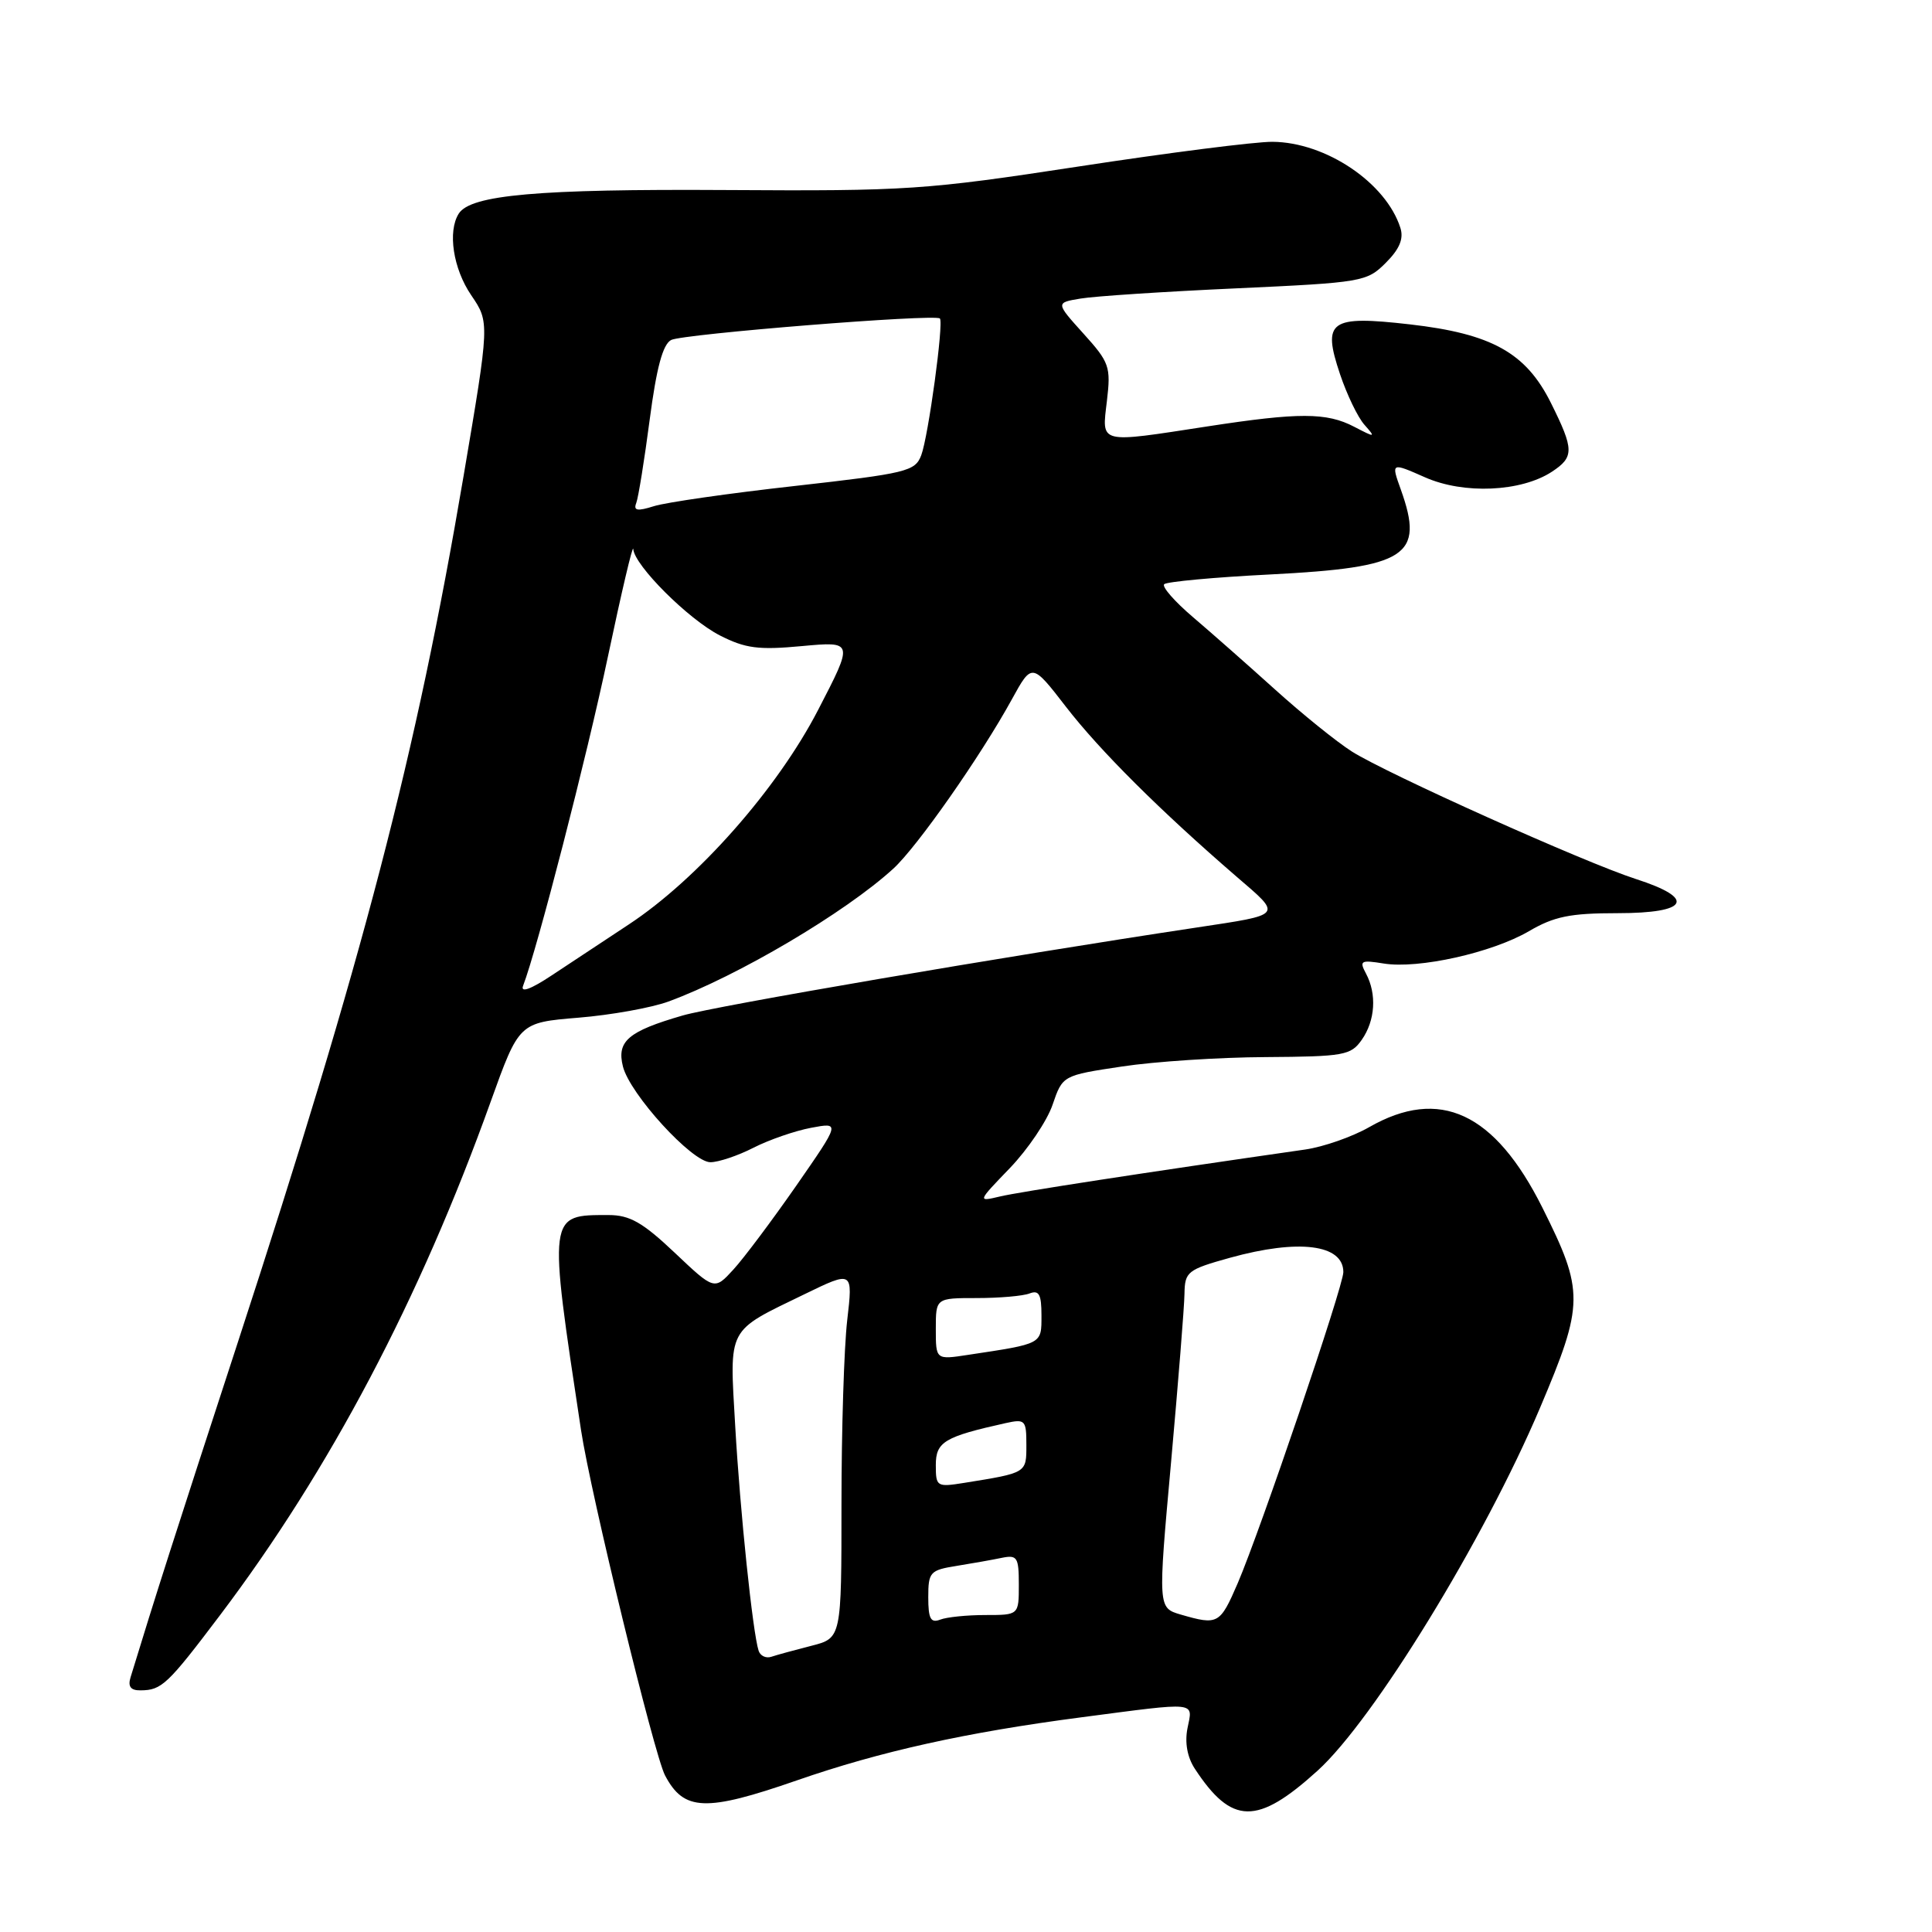 <?xml version="1.0" encoding="UTF-8" standalone="no"?>
<!DOCTYPE svg PUBLIC "-//W3C//DTD SVG 1.1//EN" "http://www.w3.org/Graphics/SVG/1.1/DTD/svg11.dtd" >
<svg xmlns="http://www.w3.org/2000/svg" xmlns:xlink="http://www.w3.org/1999/xlink" version="1.1" viewBox="0 0 256 256">
 <g >
 <path fill="currentColor"
d=" M 174.58 234.63 C 182.01 227.90 196.67 203.99 204.06 186.55 C 209.91 172.74 209.93 171.13 204.37 160.01 C 198.06 147.41 190.76 144.01 181.43 149.35 C 179.19 150.63 175.37 151.97 172.93 152.32 C 151.75 155.36 134.99 157.94 132.50 158.54 C 129.50 159.25 129.50 159.25 133.82 154.77 C 136.19 152.30 138.74 148.53 139.47 146.39 C 140.80 142.50 140.80 142.50 148.65 141.32 C 152.97 140.66 161.54 140.10 167.69 140.07 C 178.09 140.00 179.00 139.84 180.44 137.78 C 182.23 135.23 182.45 131.71 181.00 129.00 C 180.09 127.30 180.31 127.18 183.34 127.67 C 187.95 128.42 197.68 126.25 202.59 123.39 C 205.93 121.43 208.07 121.00 214.34 121.00 C 223.77 121.00 224.80 119.06 216.75 116.47 C 209.96 114.28 183.83 102.55 179.13 99.58 C 177.13 98.31 172.57 94.63 168.98 91.39 C 165.39 88.15 160.48 83.82 158.06 81.76 C 155.64 79.70 153.93 77.74 154.26 77.41 C 154.59 77.08 160.90 76.49 168.28 76.12 C 186.45 75.19 188.77 73.69 185.62 64.88 C 184.32 61.26 184.32 61.26 188.83 63.25 C 193.96 65.52 201.55 65.18 205.63 62.51 C 208.60 60.56 208.59 59.58 205.50 53.38 C 202.19 46.74 197.66 44.22 186.81 42.98 C 176.19 41.77 175.18 42.49 177.56 49.58 C 178.47 52.29 179.92 55.31 180.80 56.29 C 182.31 58.00 182.25 58.01 179.44 56.55 C 175.79 54.64 172.10 54.64 160.00 56.50 C 145.44 58.74 145.99 58.88 146.67 53.14 C 147.21 48.58 147.01 48.02 143.56 44.20 C 139.87 40.11 139.87 40.11 143.19 39.56 C 145.01 39.25 154.27 38.64 163.77 38.21 C 180.52 37.44 181.11 37.34 183.62 34.83 C 185.44 33.01 186.02 31.64 185.56 30.20 C 183.66 24.22 175.67 18.84 168.61 18.79 C 166.35 18.77 154.82 20.24 143.00 22.05 C 122.59 25.17 120.22 25.33 96.17 25.18 C 71.33 25.03 62.37 25.82 60.79 28.30 C 59.29 30.66 60.04 35.60 62.44 39.12 C 64.88 42.71 64.88 42.71 61.42 63.11 C 55.15 100.05 48.14 126.94 31.47 178.00 C 23.22 203.26 20.50 211.76 17.30 222.25 C 16.92 223.49 17.32 224.00 18.63 223.98 C 21.42 223.96 22.19 223.24 29.17 214.00 C 43.70 194.77 55.64 172.13 65.01 146.00 C 68.78 135.50 68.78 135.50 76.64 134.85 C 80.96 134.50 86.33 133.53 88.57 132.71 C 97.75 129.34 111.99 120.93 118.36 115.11 C 121.52 112.23 129.95 100.19 134.08 92.66 C 136.74 87.82 136.74 87.82 141.25 93.66 C 145.76 99.49 153.74 107.43 163.86 116.17 C 169.93 121.39 170.12 121.15 158.50 122.91 C 133.02 126.75 94.77 133.30 90.45 134.56 C 83.24 136.65 81.70 137.96 82.54 141.31 C 83.46 144.98 91.70 154.00 94.13 154.00 C 95.20 154.00 97.77 153.14 99.84 152.08 C 101.90 151.03 105.34 149.84 107.47 149.44 C 111.34 148.71 111.34 148.71 105.51 157.11 C 102.30 161.72 98.55 166.73 97.17 168.23 C 94.66 170.97 94.66 170.97 89.39 165.98 C 85.15 161.97 83.44 161.00 80.64 161.00 C 72.59 161.00 72.63 160.71 76.99 189.50 C 78.26 197.90 86.69 232.54 88.12 235.25 C 90.62 240.00 93.49 240.11 105.59 235.91 C 116.64 232.07 128.00 229.55 143.30 227.55 C 158.87 225.51 158.07 225.42 157.35 228.99 C 156.97 230.90 157.32 232.83 158.31 234.35 C 163.21 241.83 166.57 241.89 174.58 234.63 Z  M 100.52 218.73 C 99.74 216.32 98.07 200.33 97.42 188.97 C 96.66 175.71 96.23 176.52 106.60 171.49 C 113.02 168.37 113.02 168.37 112.26 174.94 C 111.84 178.55 111.50 189.50 111.50 199.28 C 111.50 217.06 111.50 217.06 107.50 218.08 C 105.30 218.64 102.92 219.29 102.21 219.53 C 101.50 219.77 100.74 219.41 100.52 218.73 Z  M 123.00 211.65 C 123.00 208.31 123.23 208.05 126.75 207.49 C 128.81 207.16 131.51 206.68 132.75 206.42 C 134.79 206.01 135.00 206.34 135.00 209.98 C 135.00 214.00 135.00 214.00 130.58 214.00 C 128.15 214.00 125.45 214.27 124.58 214.61 C 123.32 215.09 123.00 214.49 123.00 211.65 Z  M 156.46 213.94 C 153.43 213.05 153.43 213.05 155.17 193.78 C 156.12 183.17 156.93 173.11 156.95 171.41 C 157.00 168.51 157.34 168.23 162.98 166.66 C 172.08 164.14 178.00 164.88 178.00 168.56 C 178.00 170.43 167.02 202.75 164.01 209.77 C 161.65 215.23 161.40 215.37 156.46 213.94 Z  M 124.00 194.12 C 124.00 191.05 125.15 190.37 133.25 188.57 C 135.84 188.00 136.00 188.16 136.00 191.46 C 136.00 195.20 136.09 195.15 127.75 196.49 C 124.12 197.07 124.00 196.99 124.00 194.12 Z  M 124.00 176.09 C 124.00 172.00 124.00 172.00 129.42 172.00 C 132.40 172.00 135.55 171.73 136.42 171.39 C 137.68 170.91 138.00 171.51 138.00 174.31 C 138.00 178.14 138.19 178.03 128.25 179.53 C 124.00 180.18 124.00 180.18 124.00 176.09 Z  M 69.31 130.63 C 71.20 125.70 77.76 100.25 80.55 87.01 C 82.35 78.48 83.86 72.06 83.91 72.75 C 84.07 74.93 91.22 82.07 95.39 84.20 C 98.77 85.92 100.50 86.15 106.26 85.61 C 113.11 84.98 113.11 84.98 108.42 94.04 C 103.01 104.52 92.45 116.49 83.28 122.52 C 80.10 124.61 75.53 127.64 73.11 129.24 C 70.34 131.08 68.94 131.59 69.31 130.63 Z  M 84.31 66.64 C 84.59 65.90 85.39 60.93 86.09 55.59 C 86.99 48.74 87.82 45.63 88.93 45.05 C 90.48 44.25 123.90 41.57 124.54 42.20 C 125.07 42.74 123.01 57.83 122.07 60.32 C 121.26 62.46 120.16 62.72 105.35 64.39 C 96.63 65.36 88.22 66.57 86.65 67.07 C 84.43 67.77 83.91 67.67 84.31 66.64 Z "/>
</g>
</svg>